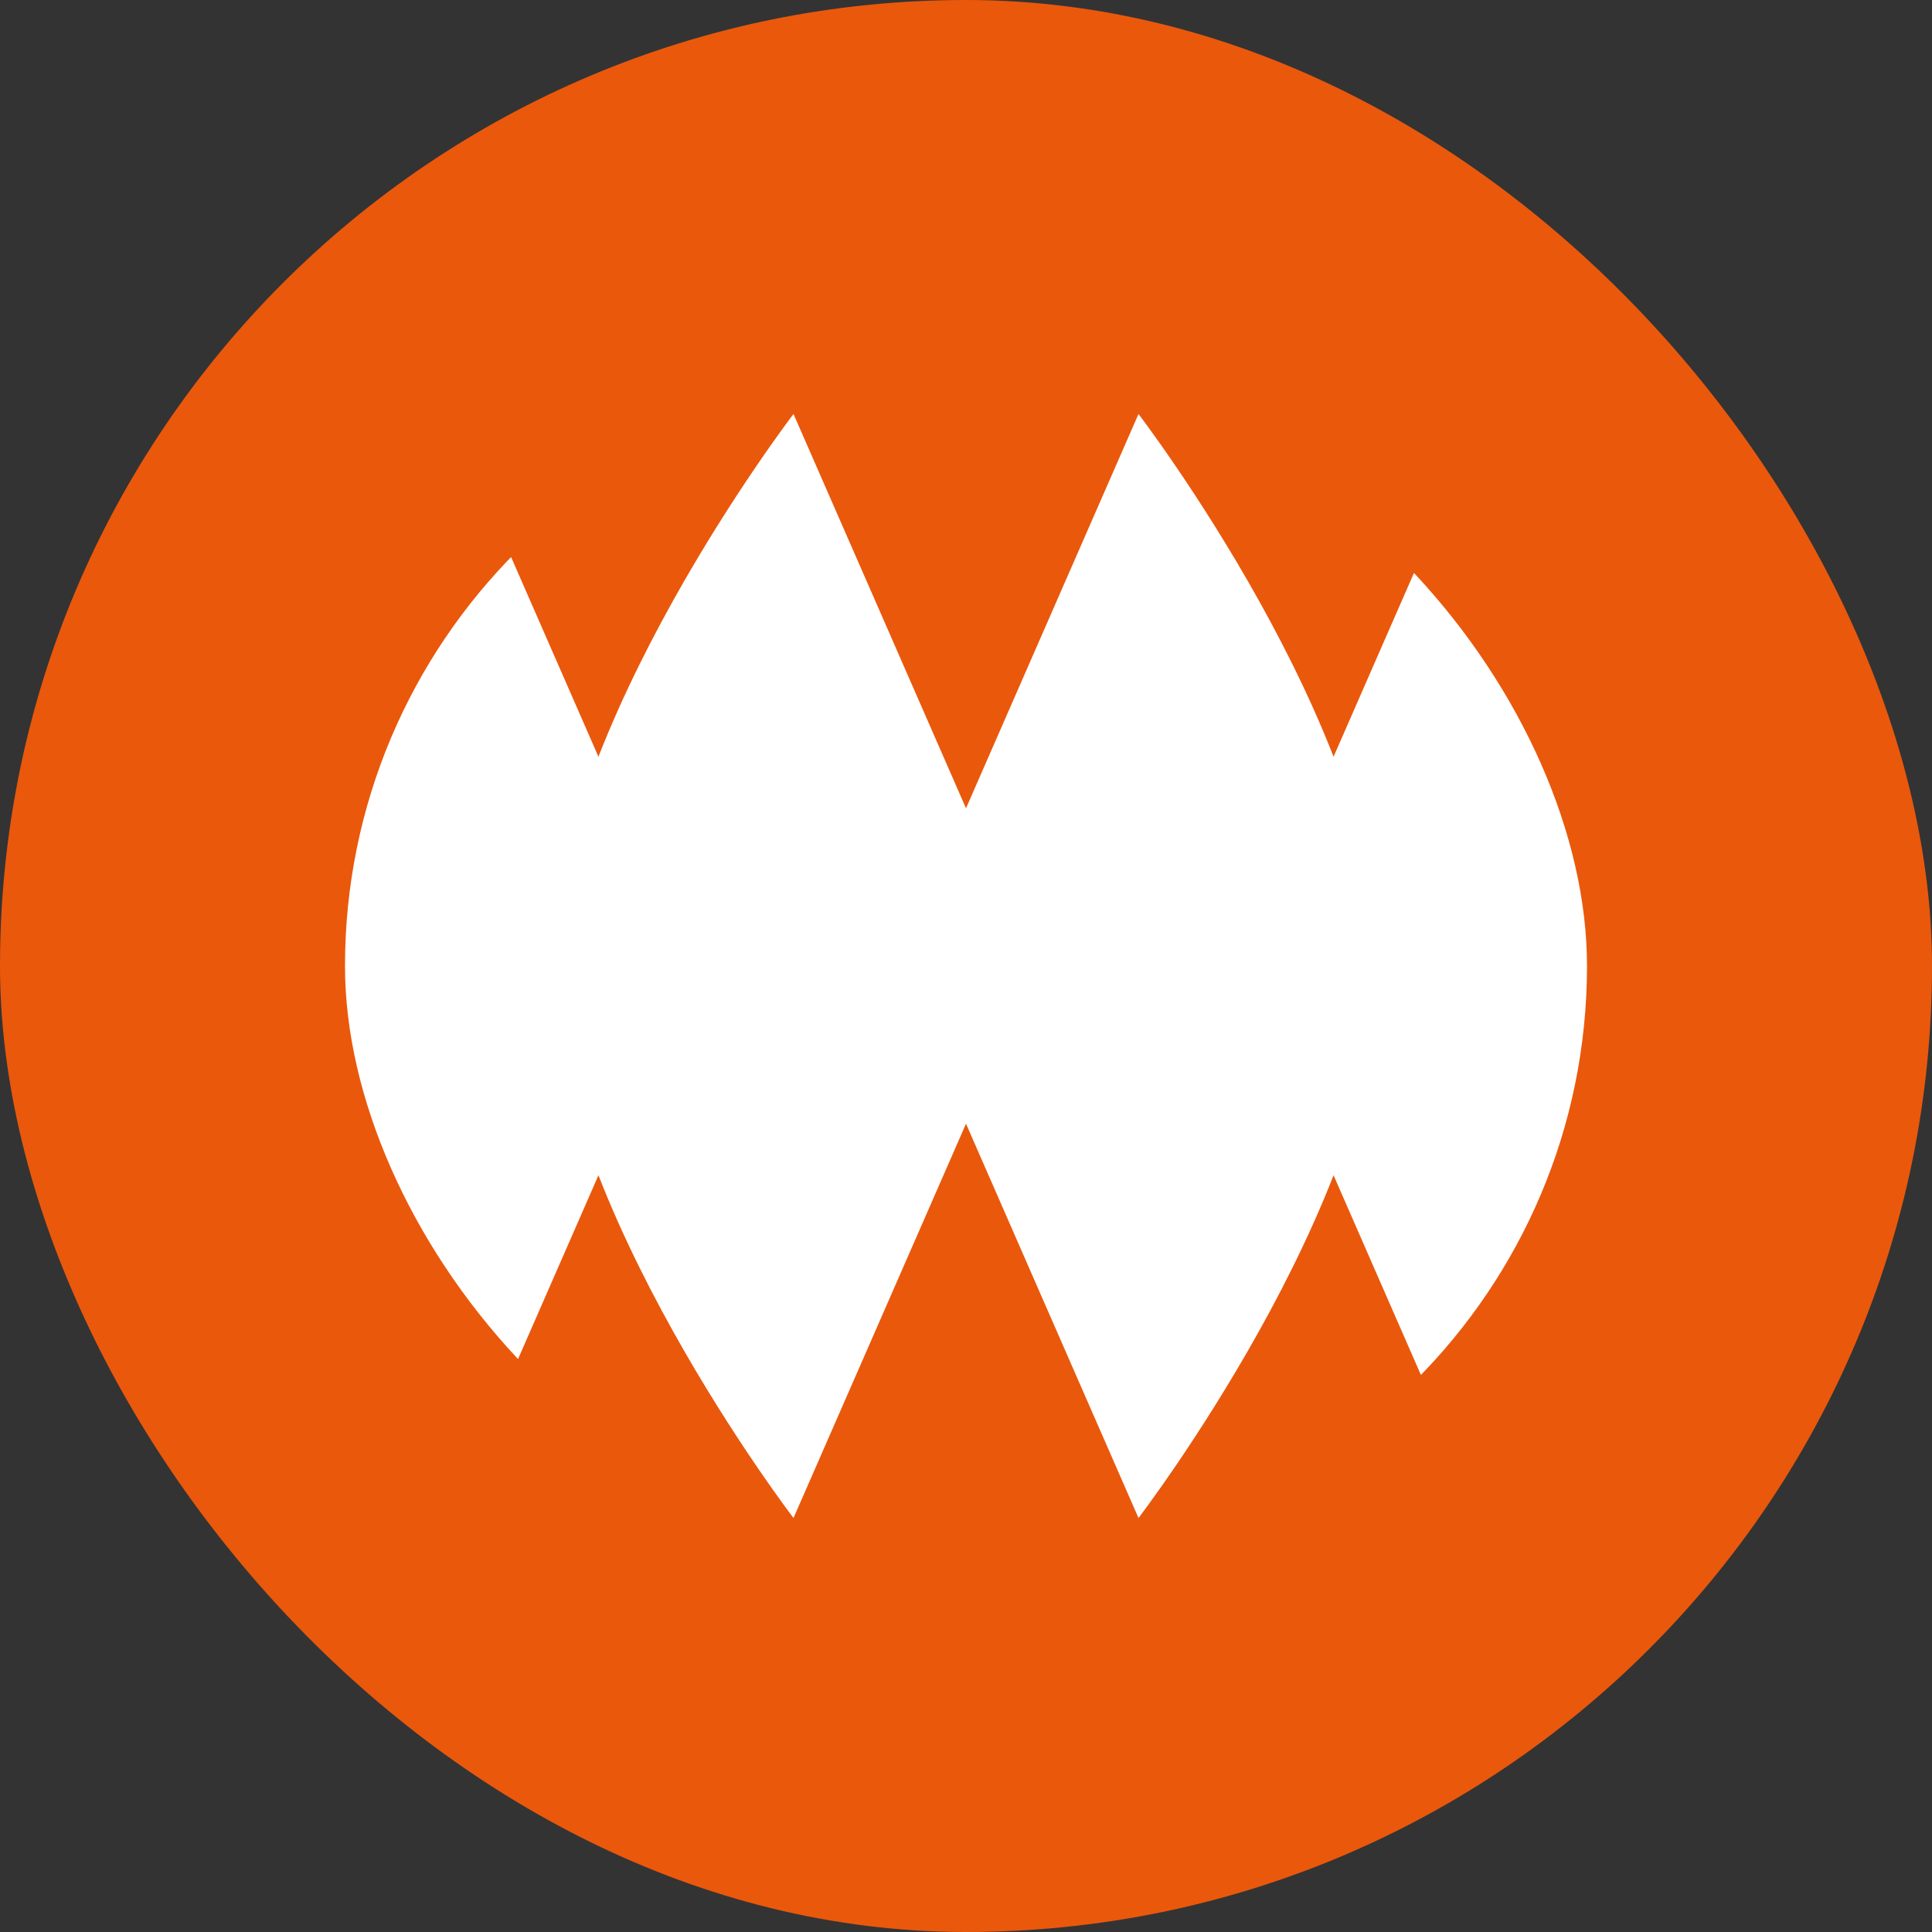<svg width="56" height="56" viewBox="0 0 56 56" fill="none" xmlns="http://www.w3.org/2000/svg">
<rect x="0" y="0" width="56" height="56" fill="#333333" stroke="none"/>
<rect width="56" height="56" rx="28" fill="#EA580C"/>
<g clip-path="url(#clip0_333_189)">
<rect x="10" y="11" width="36" height="34" rx="17" fill="#EA580C"/>
<path d="M13 12L20 28L13 44L6 28L13 12Z" fill="white"/>
<path d="M23 12L30 28L23 44C23 44 16 34.859 16 28C16 21.14 23 12 23 12Z" fill="white"/>
<path d="M33 12C33 12 40 21.14 40 28C40 34.859 33 44 33 44L26 28L33 12Z" fill="white"/>
<path d="M43 12L50 28L43 44L36 28L43 12Z" fill="white"/>
</g>
<defs>
<clipPath id="clip0_333_189">
<rect x="10" y="11" width="36" height="34" rx="17" fill="white"/>
</clipPath>
</defs>
</svg>
